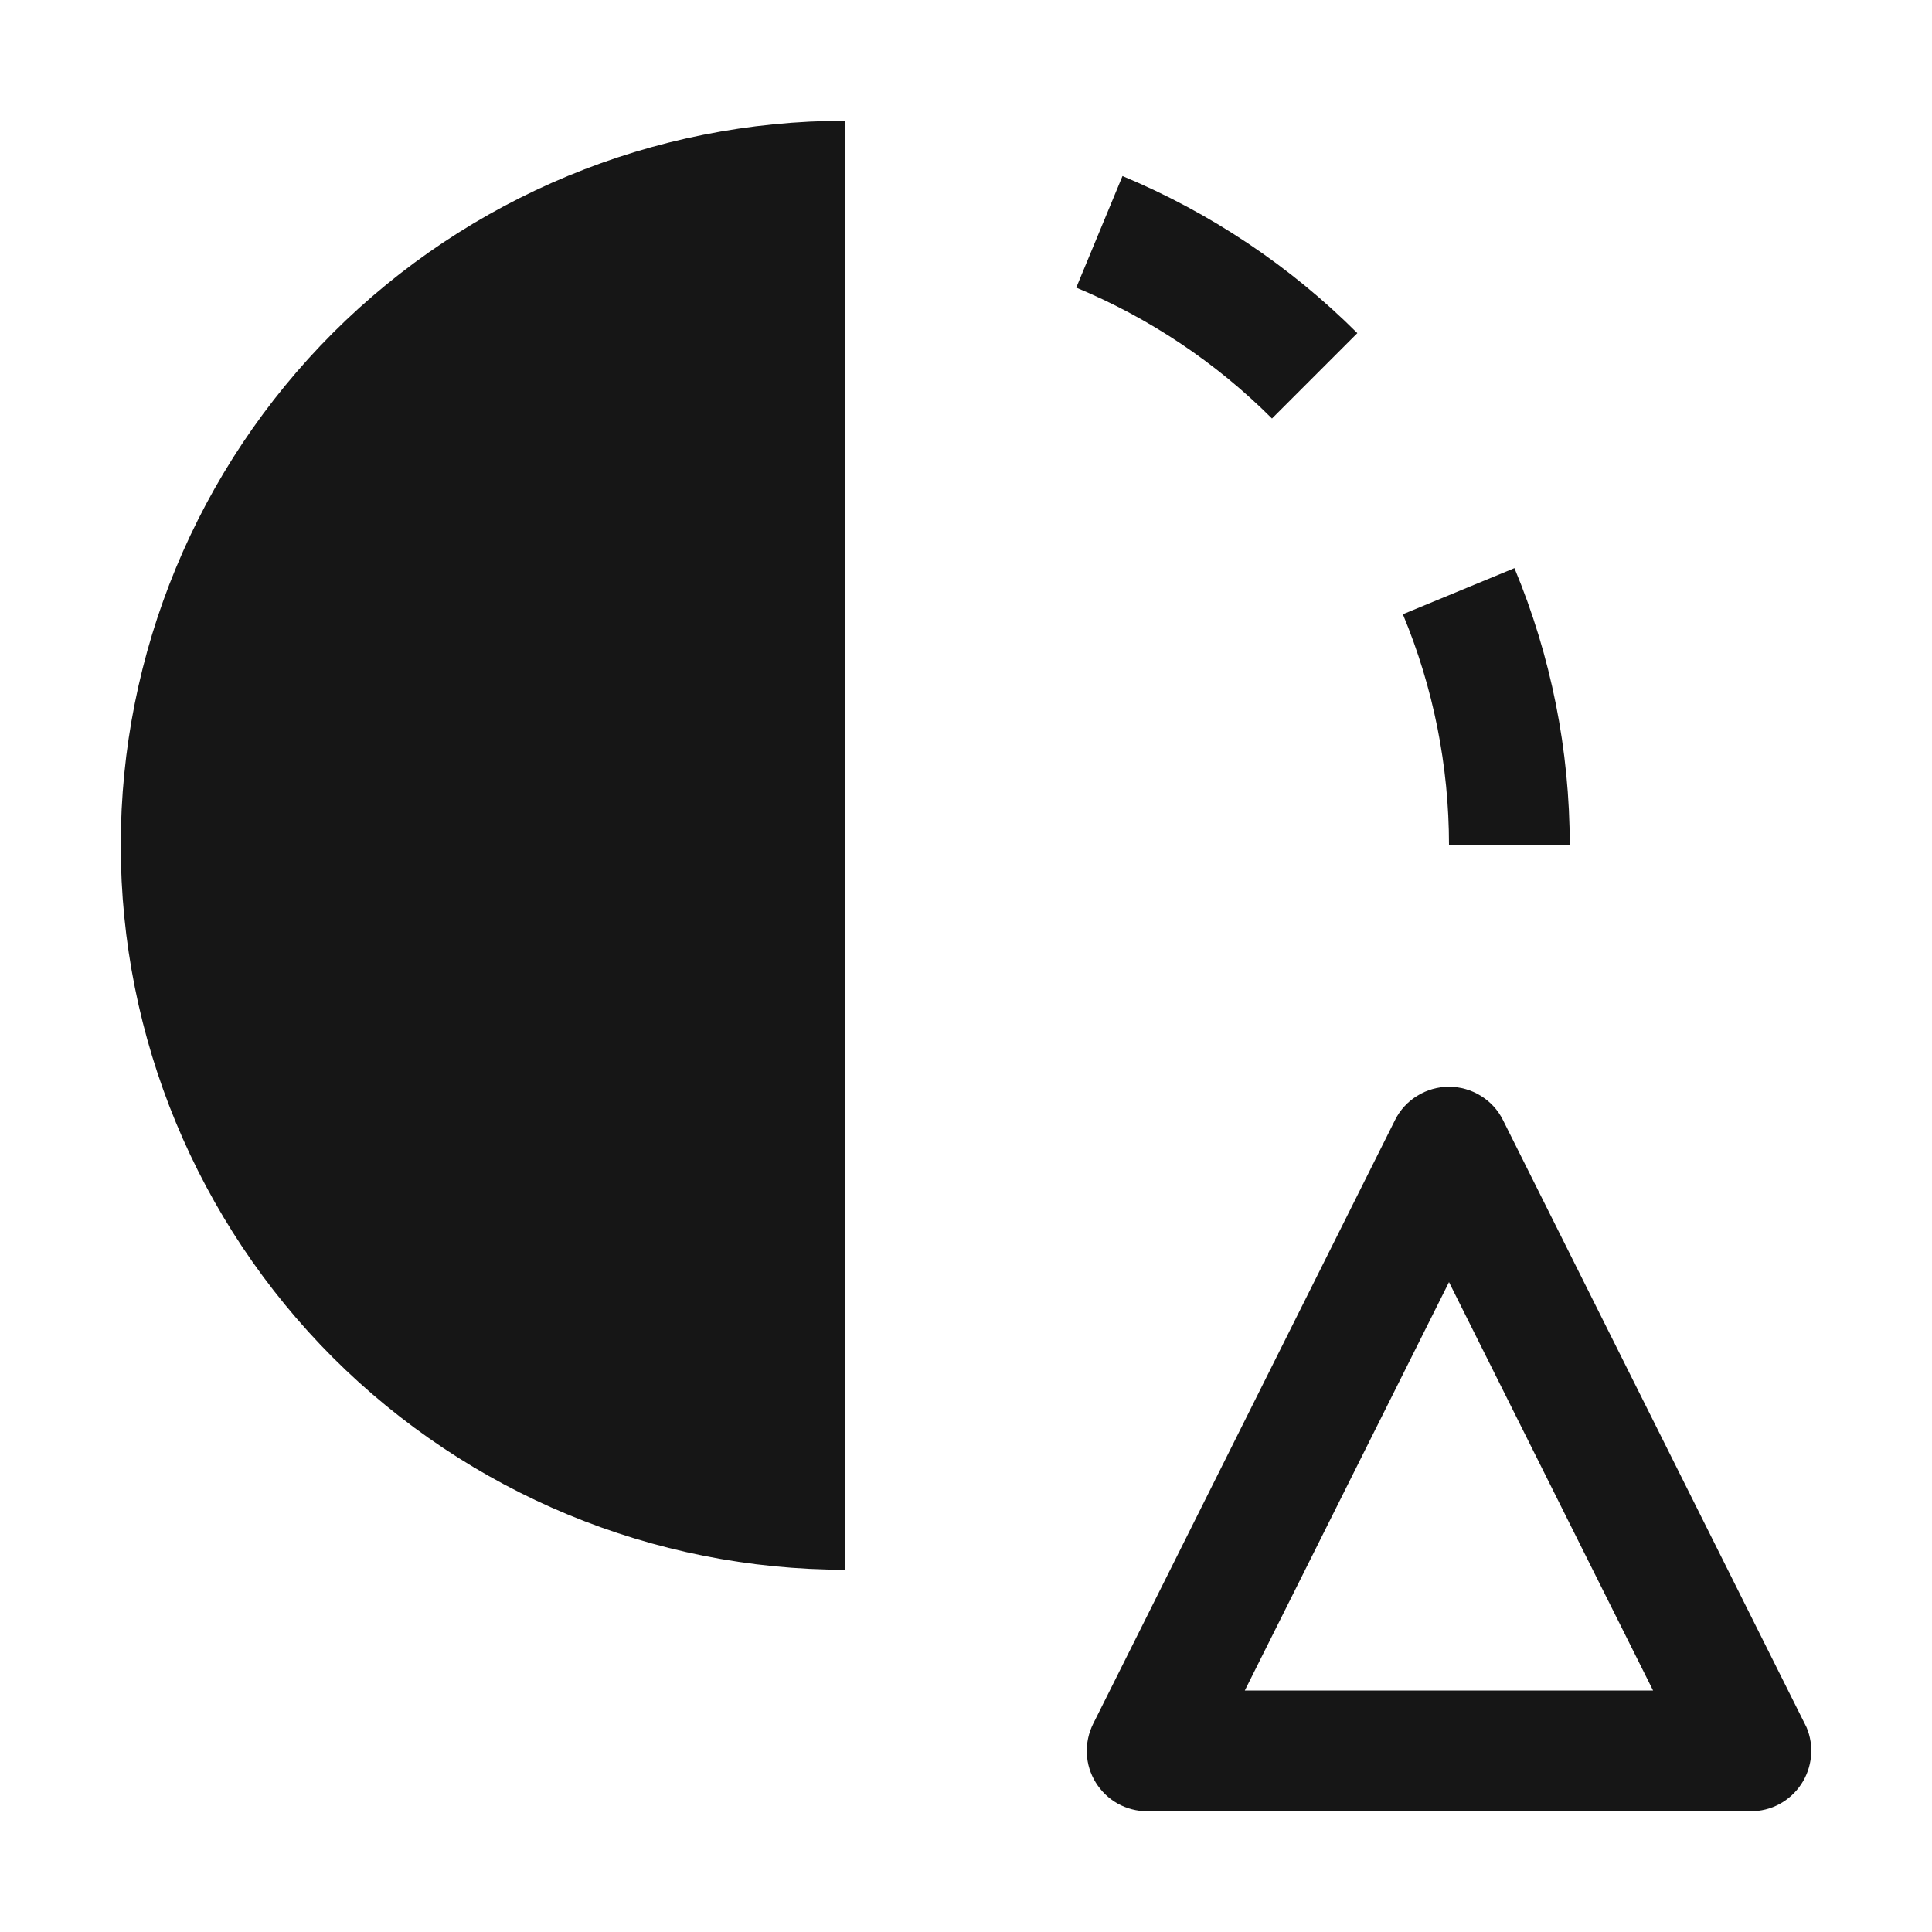 <svg width="16" height="16" viewBox="0 0 16 16" fill="none" xmlns="http://www.w3.org/2000/svg">
<path d="M7 13C5.409 13 3.883 12.368 2.757 11.243C1.632 10.117 1 8.591 1 7C1 5.409 1.632 3.883 2.757 2.757C3.883 1.632 5.409 1 7 1V13Z" fill="#161616"/>
<path d="M8.913 2.382C9.519 2.634 10.07 3.002 10.534 3.466L11.241 2.759C10.684 2.203 10.023 1.761 9.296 1.458L8.913 2.382Z" fill="#161616"/>
<path d="M13 7C13 6.212 12.845 5.432 12.542 4.705L11.618 5.087C11.87 5.693 12 6.343 12 7H13Z" fill="#161616"/>
<path d="M13.69 14H10.309L12 10.618L13.69 14ZM12 9C11.907 9 11.816 9.026 11.737 9.075C11.658 9.123 11.594 9.193 11.553 9.276L9.053 14.276C9.015 14.353 8.997 14.437 9.001 14.522C9.004 14.608 9.03 14.69 9.075 14.763C9.12 14.835 9.182 14.895 9.257 14.937C9.331 14.978 9.415 15 9.5 15H14.5C14.582 15 14.664 14.98 14.736 14.941C14.809 14.902 14.871 14.845 14.917 14.776C14.962 14.708 14.99 14.629 14.998 14.546C15.006 14.464 14.993 14.381 14.961 14.305L12.447 9.276C12.406 9.193 12.342 9.123 12.263 9.075C12.184 9.026 12.093 9 12 9Z" fill="#161616"/>
</svg>
